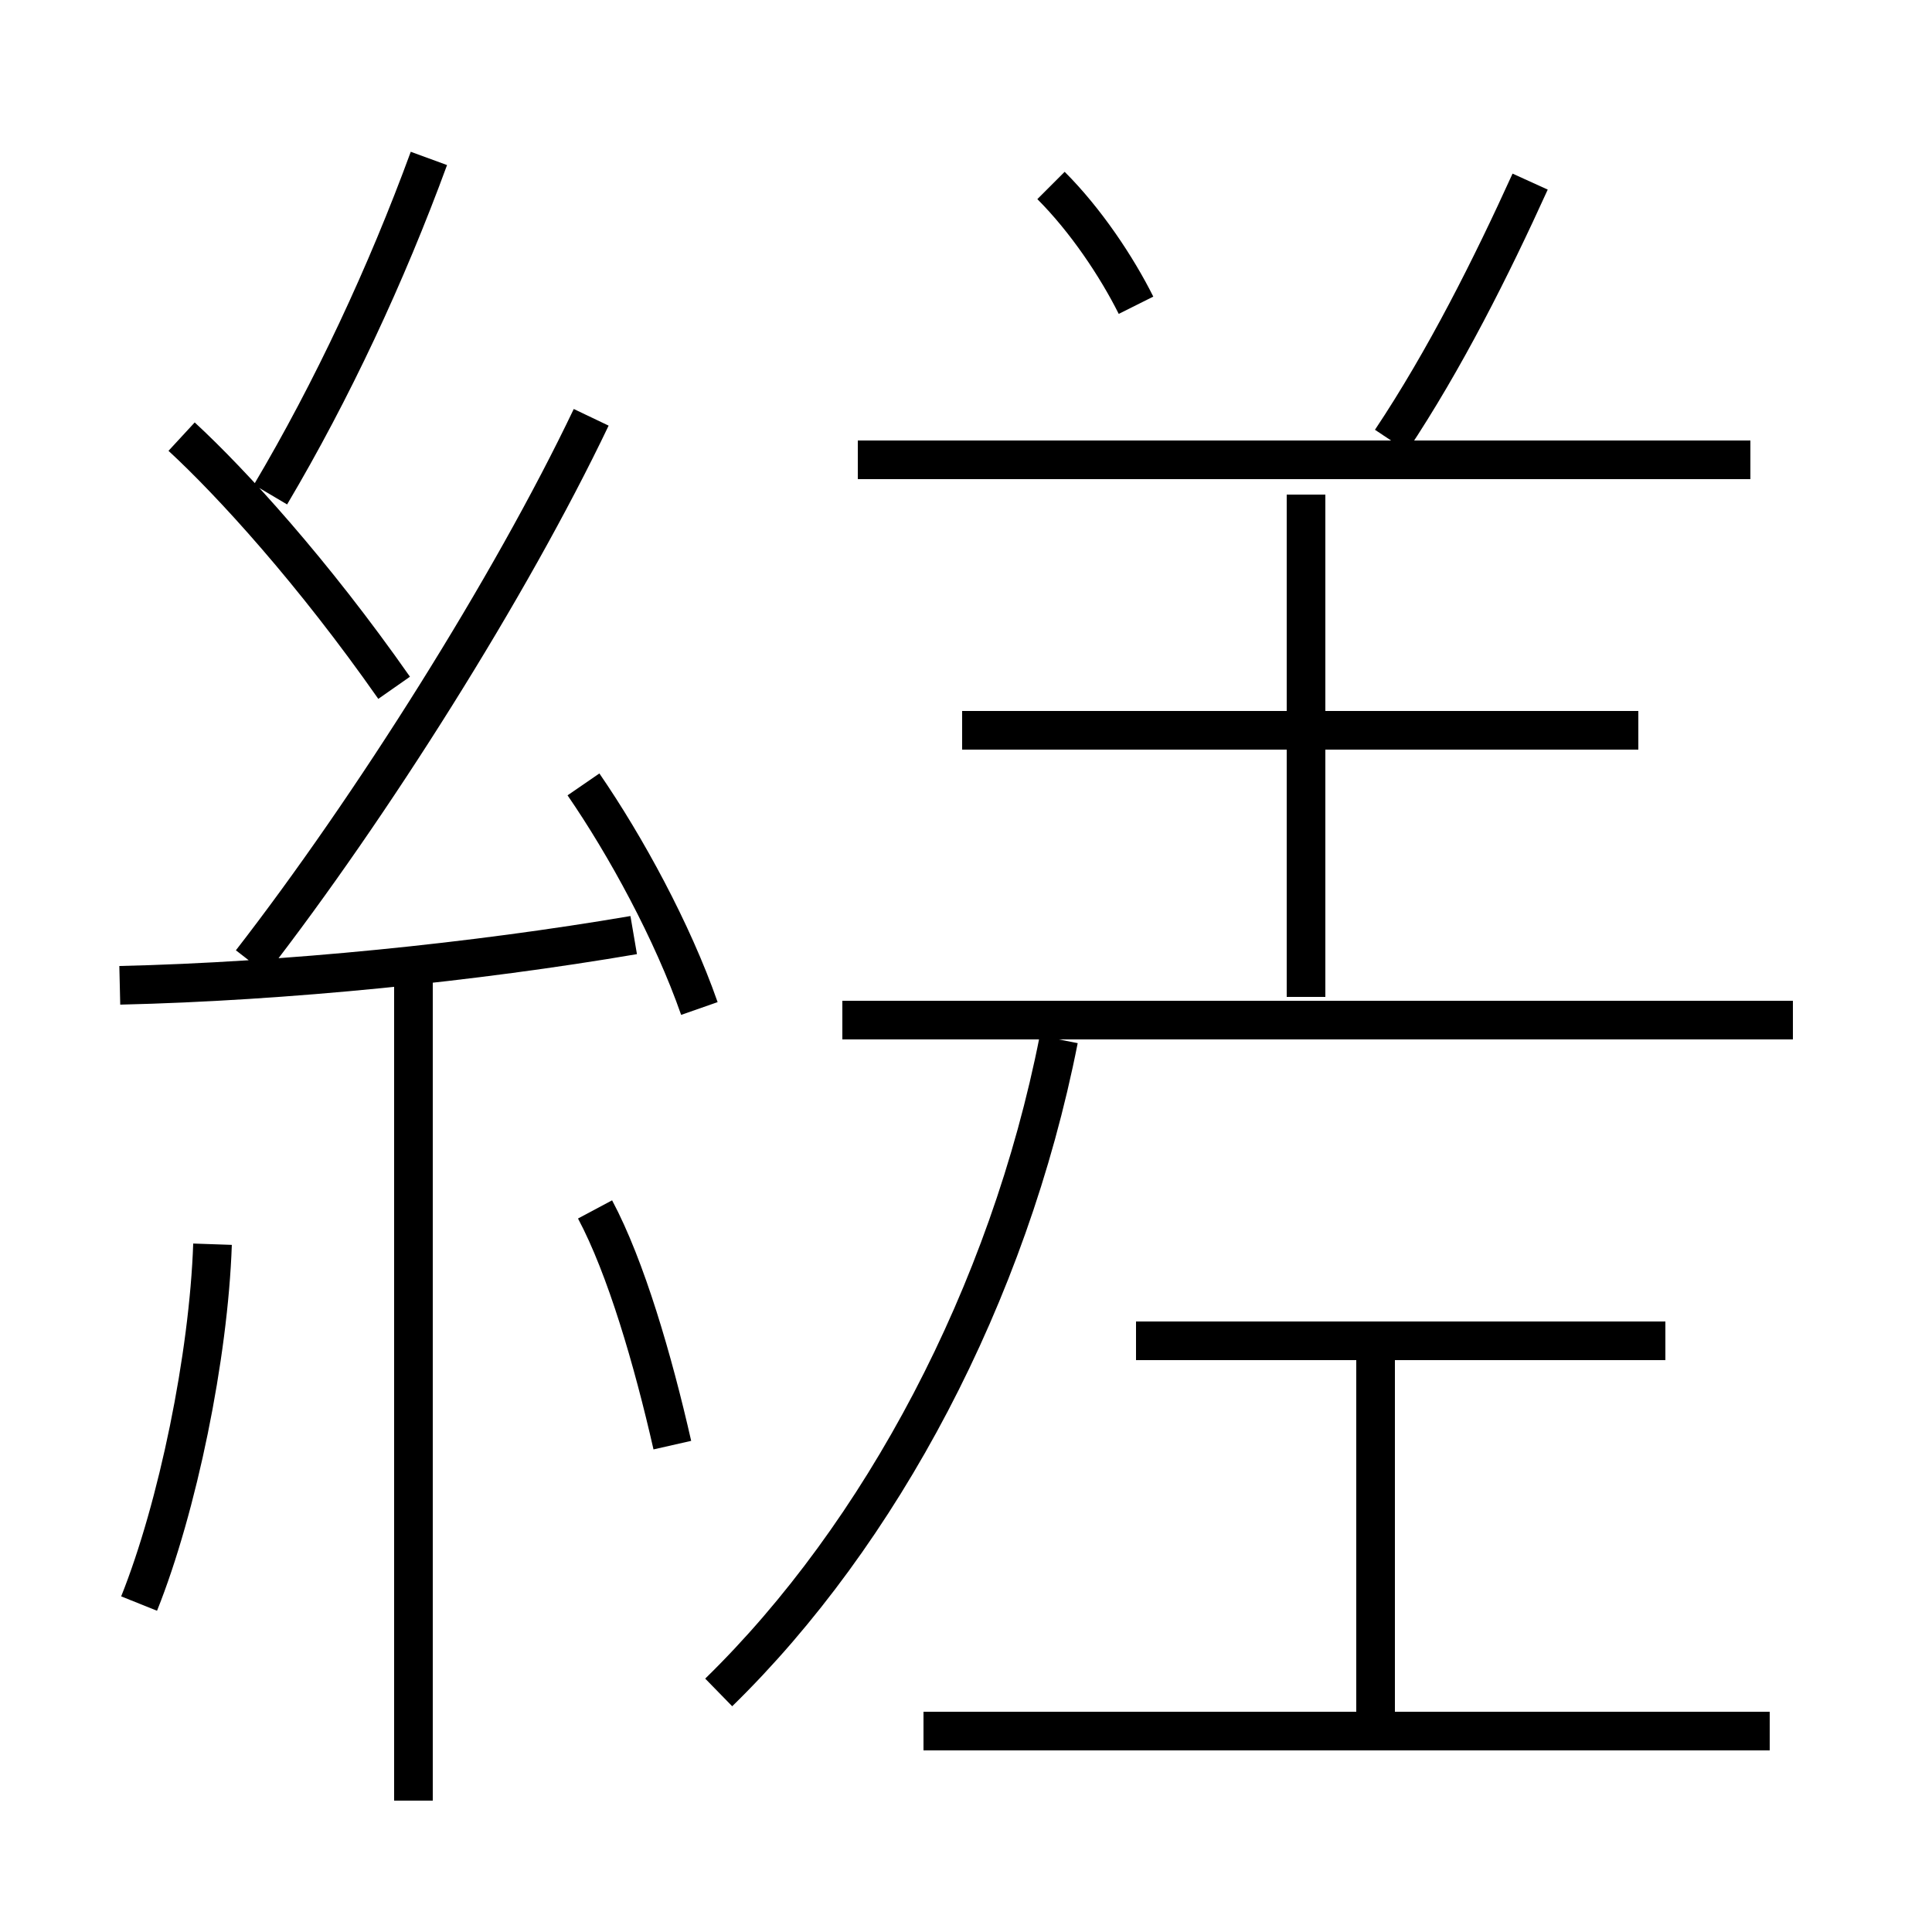 <?xml version='1.0' encoding='utf8'?>
<svg viewBox="0.0 -6.0 50.0 50.0" version="1.1" xmlns="http://www.w3.org/2000/svg">
<rect x="0.0" y="-6.0" width="50.0" height="50.0" fill="#808080" stroke="none"/>
<rect x="-1000" y="-1000" width="2000" height="2000" stroke="white" fill="white"/>
<g style="fill:white;stroke:#000000;  stroke-width:1">
<path d="M 18.6 -0.2 C 22.8 -4.3 26.1 -10.5 27.4 -17.1 M 3.6 -2.5 C 4.6 -5.0 5.4 -8.9 5.5 -11.8 M 10.7 2.6 L 10.7 -18.7 M 17.4 -6.6 C 16.9 -8.8 16.2 -11.2 15.4 -12.7 M 3.1 -18.5 C 7.4 -18.6 12.3 -19.1 16.4 -19.8 M 45.8 0.8 L 23.9 0.8 M 10.2 -26.2 C 8.1 -29.2 6.0 -31.5 4.7 -32.7 M 18.1 -17.9 C 17.4 -19.9 16.2 -22.1 15.1 -23.7 M 6.5 -19.1 C 9.6 -23.1 13.2 -28.8 15.3 -33.2 M 35.6 0.6 L 35.6 -9.0 M 43.1 -9.3 L 29.4 -9.3 M 7.0 -31.2 C 8.6 -33.9 10.0 -36.9 11.1 -39.9 M 46.4 -17.6 L 21.8 -17.6 M 33.8 -18.2 L 33.8 -31.2 M 42.4 -25.1 L 24.9 -25.1 M 29.4 -36.1 C 28.9 -37.1 28.1 -38.3 27.2 -39.2 M 45.3 -32.1 L 22.2 -32.1 M 36.0 -32.6 C 37.4 -34.7 38.6 -37.1 39.6 -39.3" transform="translate(0.0 38.0)" />
</g>
</svg>
